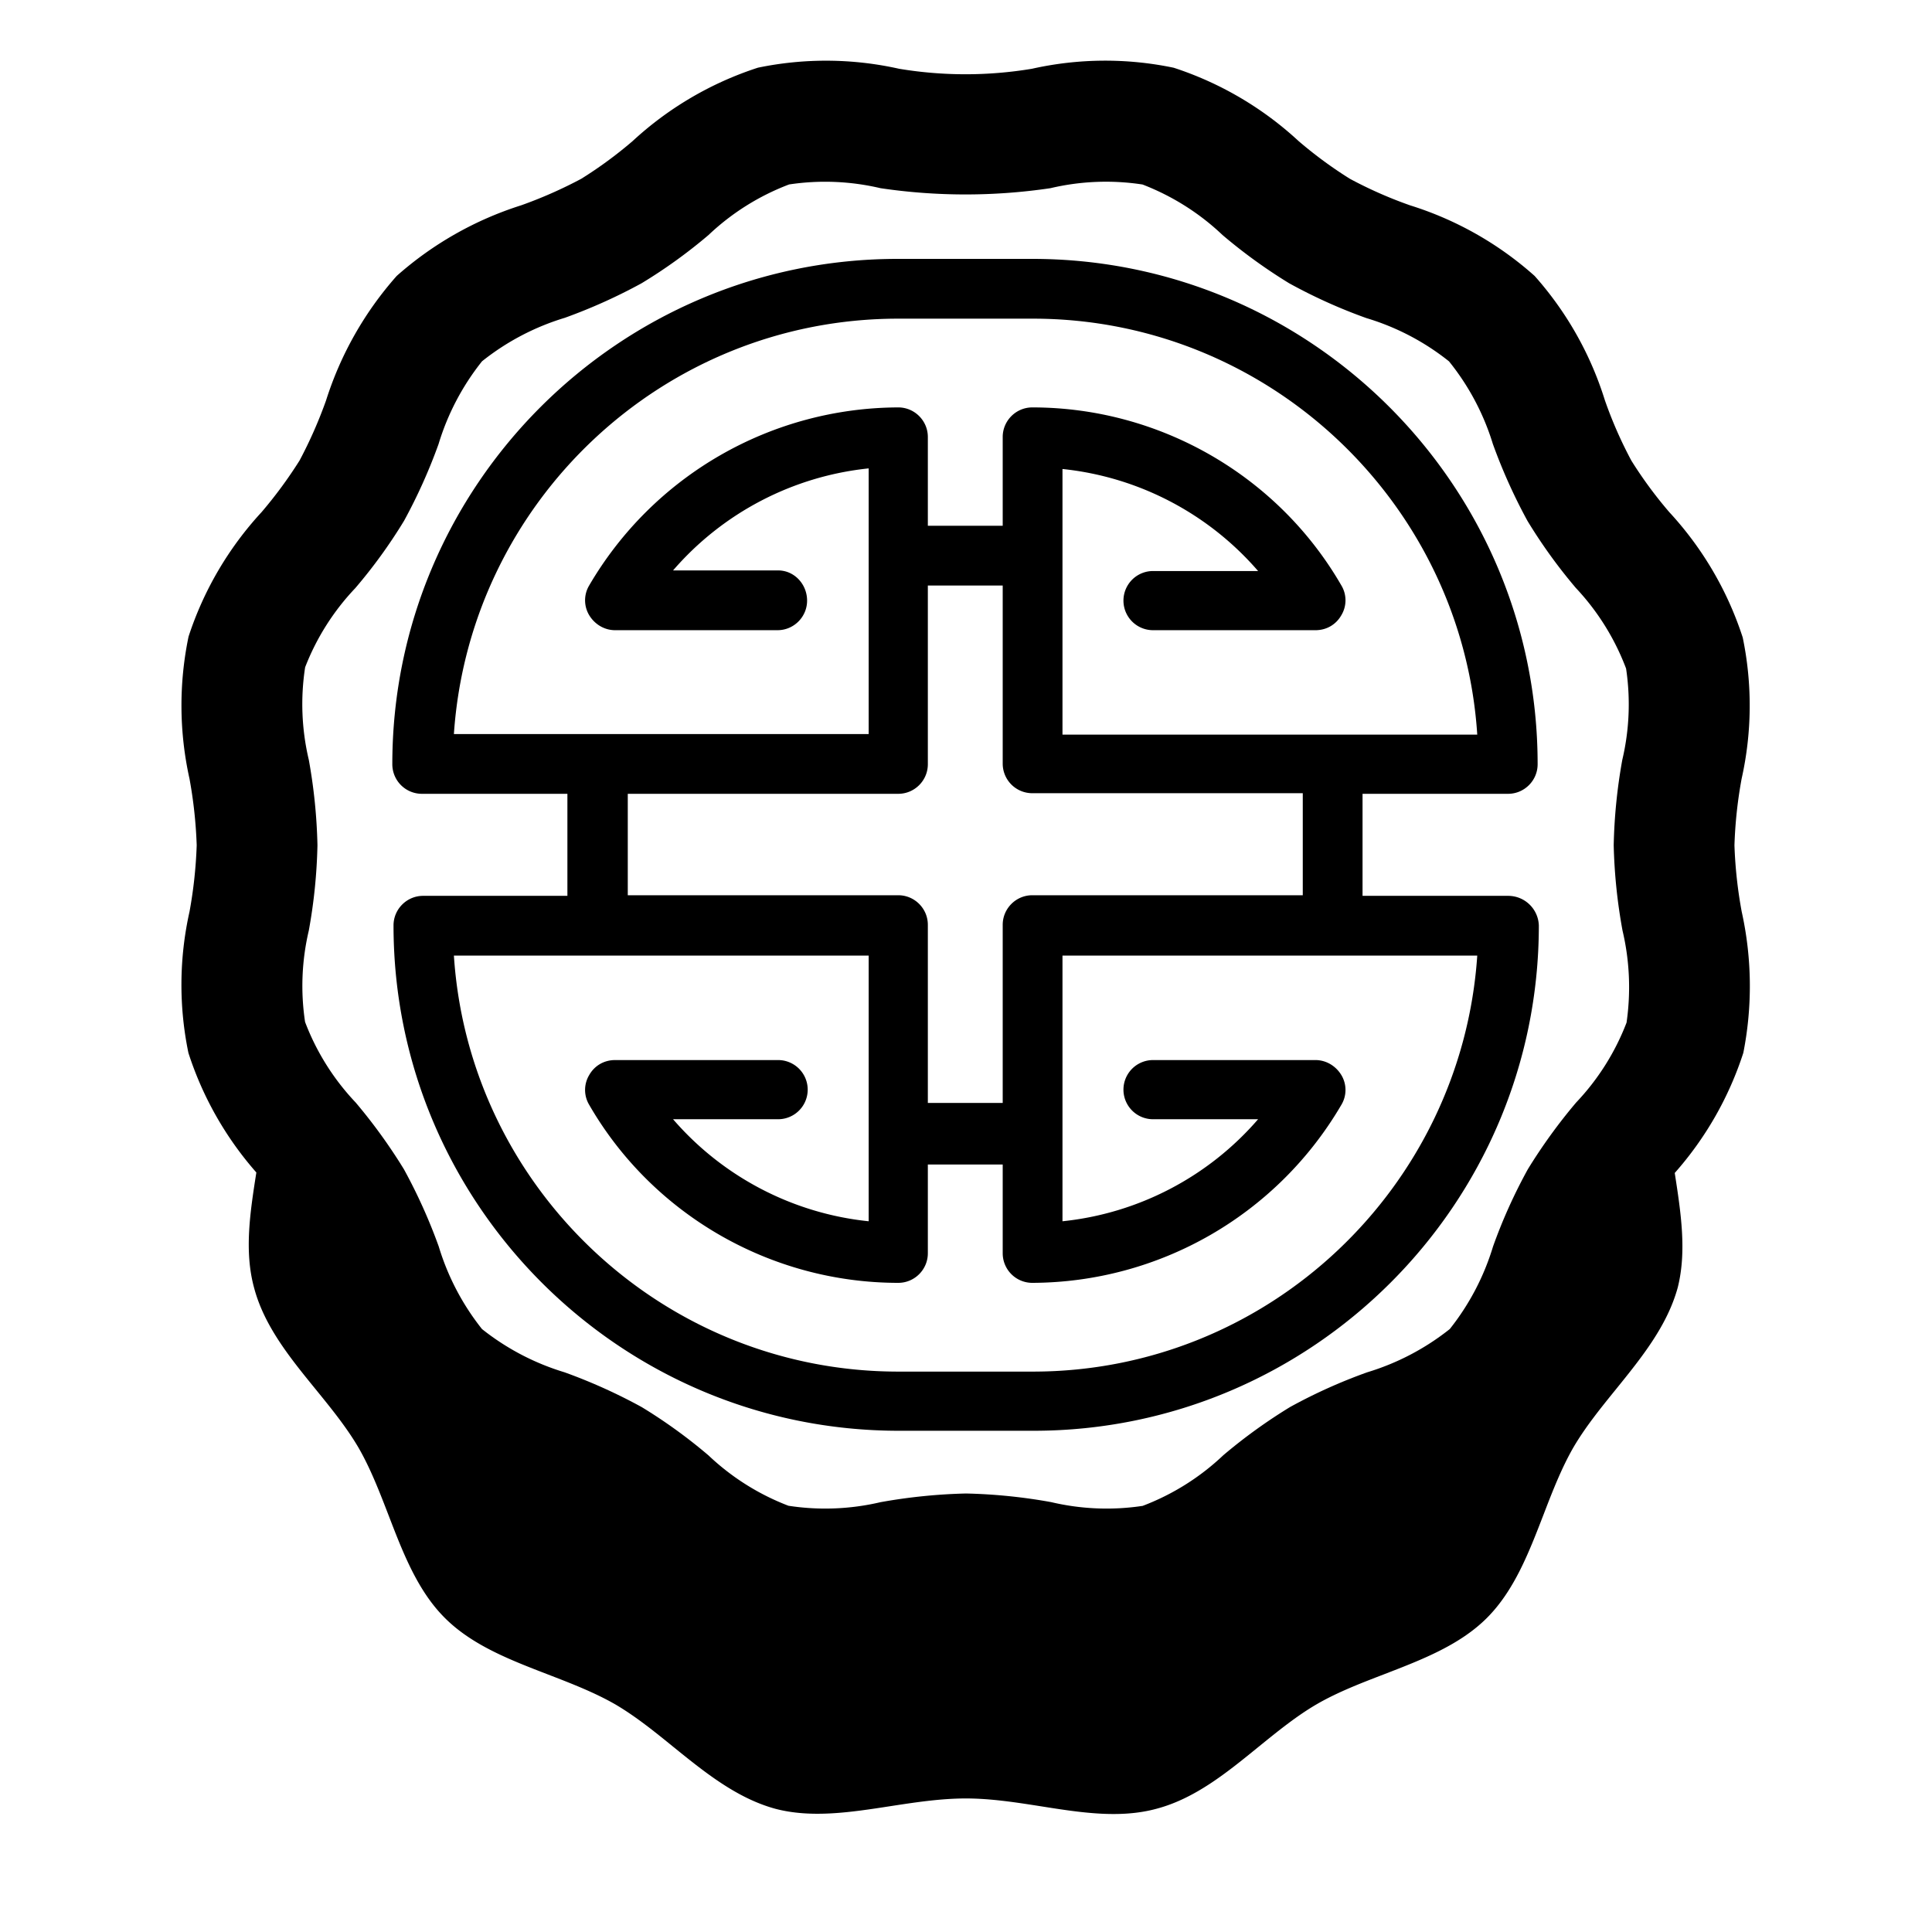 <svg xmlns="http://www.w3.org/2000/svg" xmlns:xlink="http://www.w3.org/1999/xlink" width="32" height="32" viewBox="0 0 32 32"><g fill="currentColor"><path d="M22.568 14.838h2.41c.28 0 .5.22.51.49c0 4.62-3.76 8.37-8.37 8.37h-2.23c-4.62 0-8.37-3.76-8.37-8.37c0-.27.22-.49.49-.49h2.39v-1.69h-2.41a.49.49 0 0 1-.49-.49c0-4.62 3.76-8.37 8.37-8.37h2.23c4.62 0 8.37 3.76 8.37 8.37c0 .27-.22.49-.49.49h-2.41zm-5.46-9.56h-2.23c-3.9 0-7.1 3.04-7.36 6.88h6.87v-4.4c-1.26.13-2.42.74-3.24 1.69h1.74c.27 0 .48.23.48.5s-.22.49-.49.49h-2.69c-.18 0-.34-.1-.43-.25a.48.48 0 0 1 0-.49a5.95 5.95 0 0 1 5.12-2.95c.27 0 .49.22.49.49v1.47h1.24v-1.47c0-.27.22-.49.49-.49c2.11 0 4.07 1.13 5.12 2.95c.09.15.09.34 0 .49c-.09.16-.25.25-.43.25h-2.69a.49.49 0 0 1 0-.98h1.74a4.96 4.96 0 0 0-3.24-1.69v4.4h6.87c-.25-3.84-3.46-6.89-7.36-6.89m-2.23 7.87h-4.48v1.68h4.48c.27 0 .49.22.49.49v2.95h1.24v-2.95c0-.27.22-.49.49-.49h4.48v-1.69h-4.48a.49.49 0 0 1-.49-.49v-2.95h-1.24v2.96c0 .27-.22.49-.49.49m0 9.57h2.23c3.9 0 7.1-3.05 7.36-6.89h-6.87v4.4c1.26-.13 2.42-.74 3.24-1.69h-1.74a.49.49 0 0 1 0-.98h2.69c.18 0 .34.1.43.25s.09.34 0 .49a5.95 5.95 0 0 1-5.12 2.95a.49.49 0 0 1-.49-.49v-1.47h-1.24v1.47c0 .27-.22.49-.49.49c-2.11 0-4.07-1.13-5.12-2.95a.48.48 0 0 1 0-.49c.09-.16.25-.25.43-.25h2.7a.49.49 0 0 1 0 .98h-1.74c.82.95 1.98 1.56 3.24 1.69v-4.4h-6.87c.25 3.84 3.46 6.89 7.36 6.89"/><path d="M3.121 17.44a5.6 5.6 0 0 0 1.125 1.98c-.103.656-.203 1.302-.038 1.908c.168.636.597 1.163 1.022 1.685c.257.316.512.63.708.965c.199.345.348.732.498 1.12c.24.624.481 1.25.932 1.7c.452.452 1.077.693 1.704.935c.384.148.77.297 1.116.495c.335.196.65.45.966.707c.522.422 1.049.848 1.684 1.023c.6.159 1.249.06 1.908-.042c.416-.064.837-.128 1.252-.128c.412 0 .83.065 1.244.13c.658.104 1.308.206 1.916.04c.636-.169 1.163-.598 1.685-1.023c.316-.256.63-.512.965-.707c.345-.2.732-.349 1.12-.498c.624-.241 1.25-.482 1.7-.932c.452-.453.693-1.078.935-1.704c.148-.385.297-.77.495-1.116c.196-.336.45-.65.707-.967c.422-.522.848-1.048 1.023-1.683c.152-.602.052-1.248-.049-1.9a5.6 5.6 0 0 0 1.136-1.99a5.7 5.7 0 0 0-.027-2.338a7.4 7.4 0 0 1-.12-1.1q.018-.556.119-1.103a5.55 5.55 0 0 0 .018-2.338a5.6 5.6 0 0 0-1.216-2.076a7 7 0 0 1-.628-.853a7 7 0 0 1-.439-1a5.6 5.6 0 0 0-1.164-2.06a5.6 5.6 0 0 0-2.06-1.168a7 7 0 0 1-1-.441a7 7 0 0 1-.85-.625a5.6 5.6 0 0 0-2.068-1.214a5.55 5.55 0 0 0-2.348.017a6.7 6.7 0 0 1-2.2 0a5.55 5.55 0 0 0-2.338-.018a5.6 5.6 0 0 0-2.075 1.215q-.402.345-.851.625q-.48.256-.994.439a5.7 5.7 0 0 0-2.063 1.17A5.7 5.7 0 0 0 5.4 6.634a7.4 7.4 0 0 1-.438.993q-.284.451-.63.856a5.6 5.6 0 0 0-1.209 2.061a5.6 5.6 0 0 0 .016 2.356q.1.545.119 1.1q-.019.555-.119 1.1a5.55 5.55 0 0 0-.018 2.34M16 24.737q-.714.017-1.417.144a4 4 0 0 1-1.524.059a4 4 0 0 1-1.324-.834a8.6 8.6 0 0 0-1.106-.8a9 9 0 0 0-1.28-.577a4.1 4.1 0 0 1-1.366-.716a4.1 4.1 0 0 1-.716-1.367a9 9 0 0 0-.576-1.278a9 9 0 0 0-.8-1.107a4 4 0 0 1-.838-1.334a4 4 0 0 1 .062-1.515q.128-.7.143-1.412a9 9 0 0 0-.143-1.414a4 4 0 0 1-.061-1.534a4 4 0 0 1 .83-1.31q.45-.526.809-1.117a9 9 0 0 0 .571-1.27a4.1 4.1 0 0 1 .72-1.371a4.1 4.1 0 0 1 1.371-.72a9 9 0 0 0 1.271-.572a8.5 8.5 0 0 0 1.11-.8a4 4 0 0 1 1.334-.837a4 4 0 0 1 1.514.062a9.6 9.6 0 0 0 2.814 0a4 4 0 0 1 1.526-.061c.492.19.942.473 1.324.836q.521.443 1.105.8q.617.34 1.28.577c.497.149.961.392 1.367.716c.327.405.574.87.726 1.367q.238.66.574 1.276q.356.586.8 1.109c.363.386.646.84.833 1.336a4 4 0 0 1-.063 1.514A9 9 0 0 0 26.728 14q.017.712.146 1.413c.118.5.14 1.016.067 1.524a4 4 0 0 1-.835 1.324a9 9 0 0 0-.8 1.105c-.226.41-.42.84-.577 1.281a4.1 4.1 0 0 1-.716 1.366c-.406.323-.87.566-1.366.716q-.661.236-1.278.575q-.585.357-1.108.8c-.385.365-.839.65-1.335.838a4 4 0 0 1-1.515-.062A9 9 0 0 0 16 24.737"/></g></svg>
